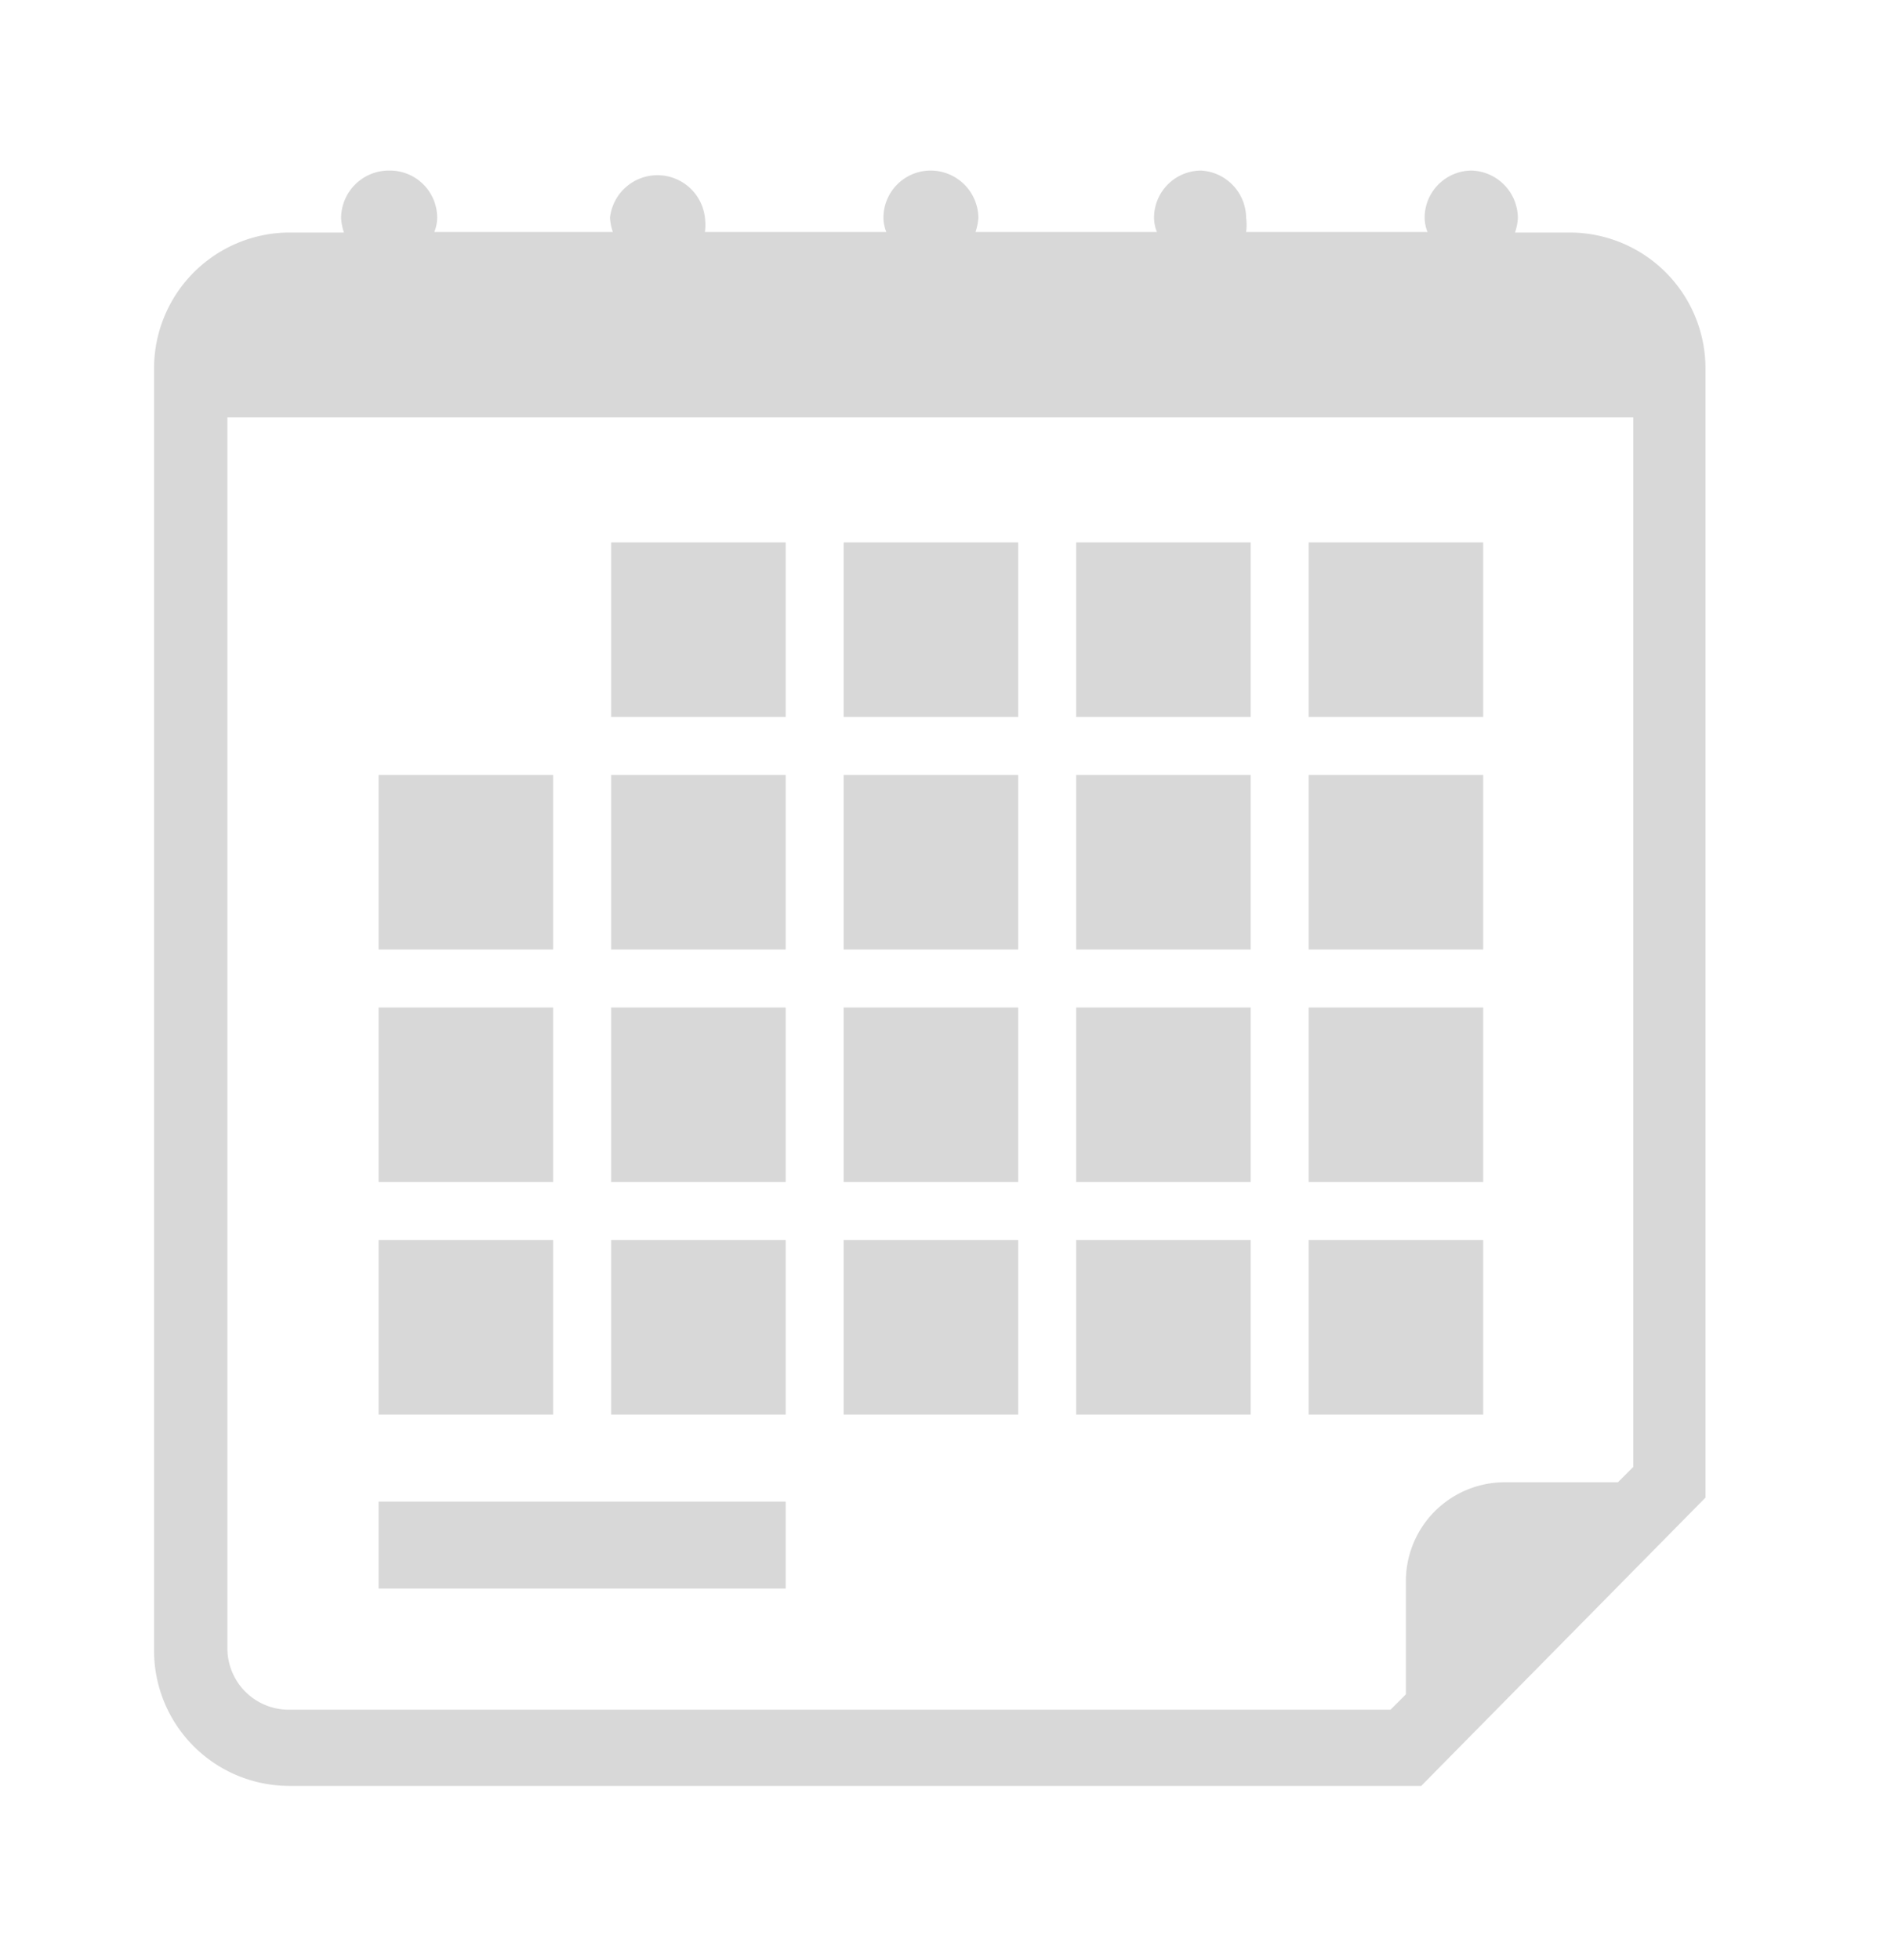 <svg id="Layer_1" data-name="Layer 1" xmlns="http://www.w3.org/2000/svg" viewBox="0 0 33.07 34.47"><defs><style>.cls-1{fill:#d8d8d8;}</style></defs><title>iconArtboard 32</title><path class="cls-1" d="M27.65,4.09h-1a1,1,0,0,0,.05-.25A.84.84,0,0,0,25.89,3a.83.83,0,0,0-.83.83.7.7,0,0,0,.05.25H21.92a1,1,0,0,0,0-.25A.84.84,0,0,0,21.13,3a.83.83,0,0,0-.83.83.7.7,0,0,0,.05.25H17.16a1,1,0,0,0,.05-.25A.84.84,0,0,0,16.37,3a.83.83,0,0,0-.83.83.7.7,0,0,0,.05.25H12.4a1,1,0,0,0,0-.25.84.84,0,0,0-1.67,0,1,1,0,0,0,.05.25H7.64a.7.7,0,0,0,.05-.25A.83.83,0,0,0,6.86,3,.84.84,0,0,0,6,3.84a1,1,0,0,0,.05.25h-1A2.39,2.39,0,0,0,2.71,6.48V29A2.38,2.38,0,0,0,5.1,31.41H25L30,26.34V6.48A2.39,2.39,0,0,0,27.65,4.09ZM28.73,25.8l-.27.27h-2a1.74,1.74,0,0,0-1.73,1.73v2l-.27.27H5.1A1.08,1.08,0,0,1,4,29V7.34H28.73Z"/><rect class="cls-1" x="10.75" y="9.54" width="3.07" height="3.07"/><rect class="cls-1" x="14.84" y="9.54" width="3.07" height="3.07"/><rect class="cls-1" x="18.93" y="9.54" width="3.07" height="3.07"/><rect class="cls-1" x="23.02" y="9.54" width="3.07" height="3.07"/><rect class="cls-1" x="6.66" y="13.63" width="3.07" height="3.07"/><rect class="cls-1" x="10.75" y="13.63" width="3.07" height="3.07"/><rect class="cls-1" x="14.84" y="13.63" width="3.07" height="3.07"/><rect class="cls-1" x="18.93" y="13.63" width="3.07" height="3.07"/><rect class="cls-1" x="23.02" y="13.63" width="3.07" height="3.07"/><rect class="cls-1" x="6.66" y="17.72" width="3.07" height="3.07"/><rect class="cls-1" x="10.75" y="17.72" width="3.07" height="3.07"/><rect class="cls-1" x="14.84" y="17.72" width="3.07" height="3.07"/><rect class="cls-1" x="18.93" y="17.72" width="3.07" height="3.07"/><rect class="cls-1" x="23.02" y="17.72" width="3.07" height="3.07"/><rect class="cls-1" x="6.66" y="21.81" width="3.07" height="3.07"/><rect class="cls-1" x="10.75" y="21.81" width="3.07" height="3.07"/><rect class="cls-1" x="14.84" y="21.81" width="3.07" height="3.07"/><rect class="cls-1" x="18.93" y="21.81" width="3.07" height="3.07"/><rect class="cls-1" x="23.02" y="21.81" width="3.07" height="3.07"/><rect class="cls-1" x="6.66" y="26.41" width="7.16" height="1.53"/></svg>